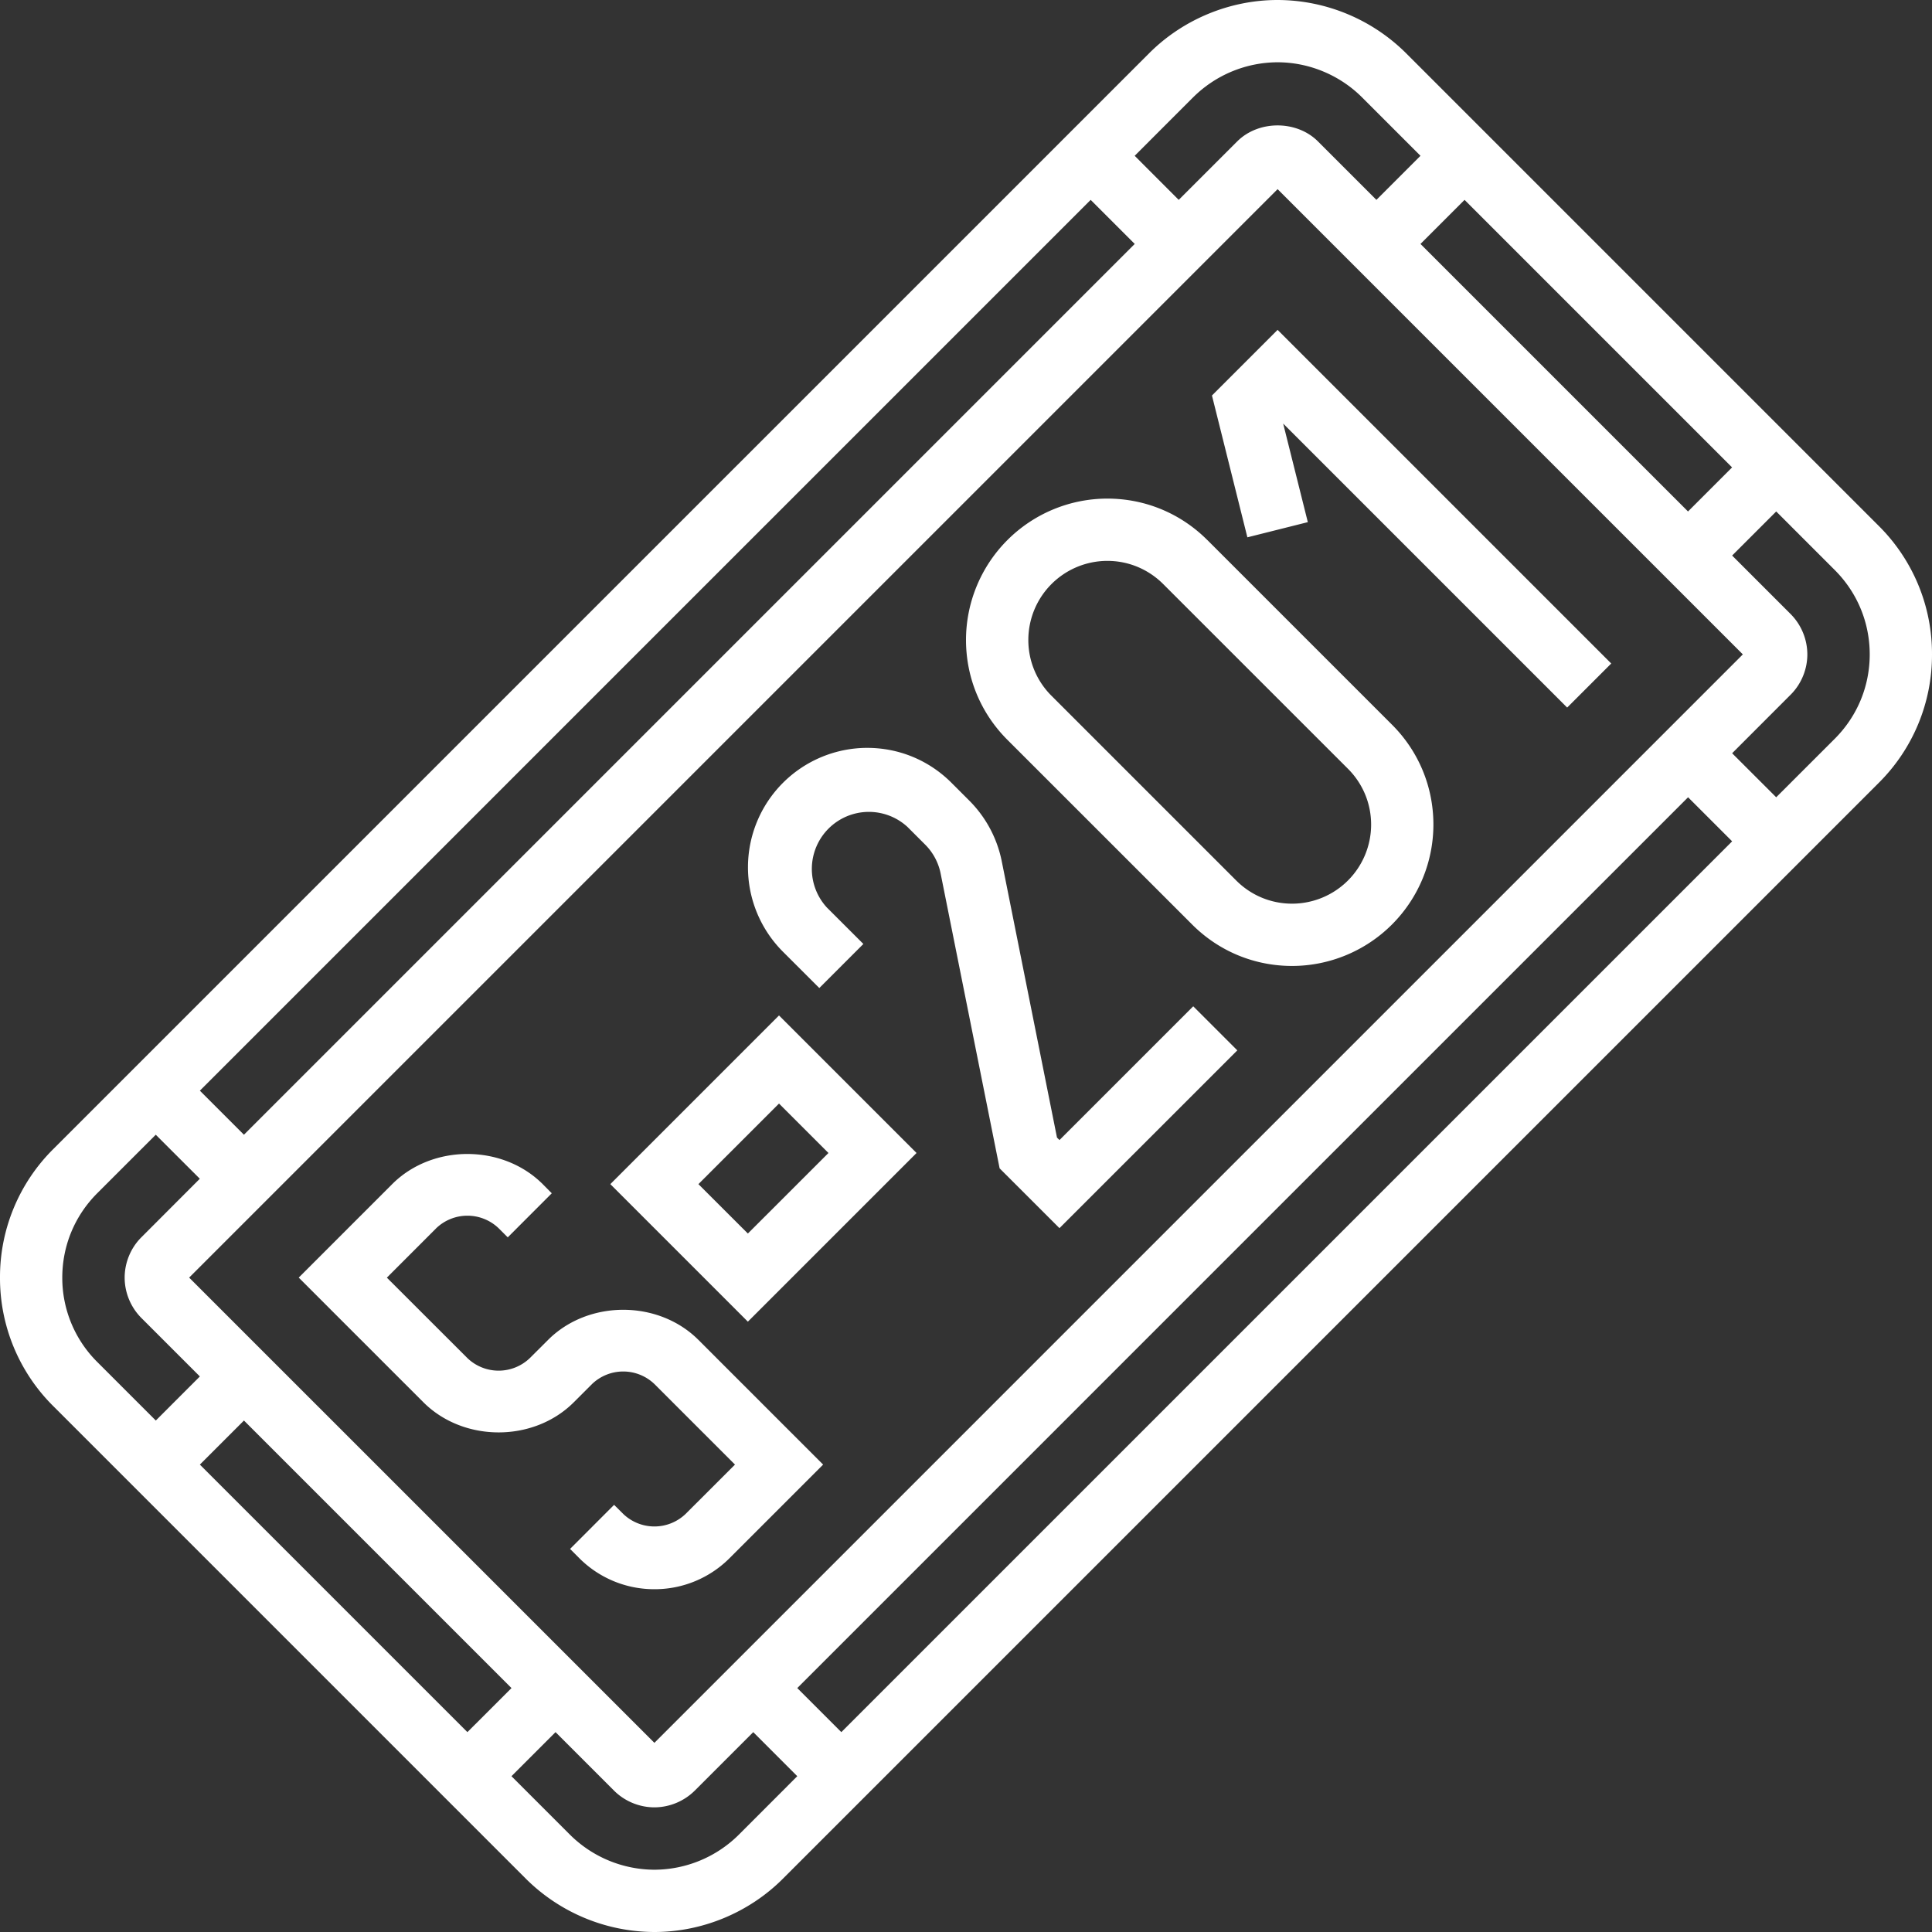 <svg width="42" height="42" fill="none" xmlns="http://www.w3.org/2000/svg"><rect width="100%" height="100%" fill="#333333" stroke="none"/><path d="M40.844 11.434L30.566 1.156A3.975 3.975 0 0027.774 0c-1.04 0-2.056.421-2.791 1.156L1.155 24.983A3.92 3.92 0 000 27.774a3.92 3.92 0 001.156 2.792l10.278 10.278A3.975 3.975 0 0014.226 42c1.04 0 2.056-.421 2.791-1.156l23.827-23.827A3.92 3.92 0 0042 14.226a3.92 3.92 0 00-1.156-2.792zm-4.147 5.898l.958.958L18.29 37.655l-.958-.958 19.365-19.365zM14.226 37.888L4.112 27.774 27.774 4.112l10.114 10.114-23.662 23.662zm-3.107-1.19l-.958.957-5.816-5.816.958-.958 5.816 5.816zm-5.816-12.03l-.958-.958L23.71 4.345l.958.958L5.303 24.668zM30.88 5.303l.958-.958 5.816 5.816-.958.958-5.816-5.816zm-4.94-3.189a2.614 2.614 0 011.833-.76c.683 0 1.351.278 1.834.76l1.273 1.273-.958.958-1.274-1.274c-.462-.459-1.286-.46-1.75.001l-1.274 1.273-.957-.958 1.272-1.273zM1.354 27.774c0-.692.27-1.344.76-1.834l1.272-1.272.958.957L3.071 26.9c-.23.23-.361.55-.361.874 0 .325.131.644.362.876l1.273 1.273-.958.958-1.273-1.273a2.577 2.577 0 01-.76-1.834zM16.06 39.886a2.613 2.613 0 01-1.834.76 2.615 2.615 0 01-1.834-.76l-1.273-1.273.958-.958 1.274 1.274c.231.23.55.361.875.361.324 0 .643-.131.876-.362l1.273-1.273.957.958-1.272 1.273zM39.886 16.06l-1.273 1.272-.958-.957 1.274-1.275c.23-.23.361-.55.361-.874a1.25 1.25 0 00-.362-.876l-1.273-1.273.958-.958 1.273 1.273c.49.49.76 1.142.76 1.834 0 .692-.27 1.344-.76 1.834z" fill="#fff"/><path d="M11.914 29.129l-.397.396a.98.98 0 01-1.355 0l-1.752-1.75L9.484 26.7a.98.98 0 011.355 0l.199.199.957-.958-.198-.2c-.875-.872-2.396-.873-3.27 0l-2.033 2.033 2.71 2.71c.874.873 2.396.874 3.27 0l.397-.397a.98.98 0 011.355 0l1.752 1.752-1.074 1.073a.98.98 0 01-1.355 0l-.199-.198-.957.958.198.199a2.3 2.3 0 001.635.677 2.3 2.3 0 001.636-.677l2.032-2.032-2.71-2.71c-.874-.874-2.396-.874-3.27 0zm1.354-3.387l2.99 2.99 3.667-3.667-2.99-2.99-3.667 3.667zm2.99 1.074l-1.075-1.074 1.752-1.752 1.075 1.075-1.752 1.751zm6.774-2.032l-.054-.054-1.2-6.003a2.584 2.584 0 00-.71-1.326l-.383-.383c-.49-.49-1.14-.76-1.834-.76a2.596 2.596 0 00-1.834 4.428l.794.793.958-.958-.794-.793a1.24 1.24 0 011.752-1.752l.383.383c.174.173.291.392.339.633l1.282 6.407 1.301 1.3 3.866-3.865-.958-.958-2.908 2.908zm3.213-13.045c-.58-.58-1.353-.9-2.173-.9A3.076 3.076 0 0021 13.91c0 .822.32 1.593.9 2.173l4.017 4.016c.58.58 1.352.9 2.172.9a3.076 3.076 0 003.072-3.073c0-.82-.32-1.593-.9-2.172l-4.016-4.016zm1.844 7.906c-.458 0-.89-.179-1.214-.503l-4.017-4.017a1.707 1.707 0 01-.503-1.213 1.72 1.72 0 011.717-1.719c.459 0 .89.18 1.215.504l4.017 4.016c.324.324.503.756.503 1.214a1.72 1.72 0 01-1.718 1.718zm-.315-12.474l-1.427 1.427.77 3.083 1.314-.33-.536-2.143 6.174 6.174.958-.958-7.253-7.253z" fill="#fff"/></svg>